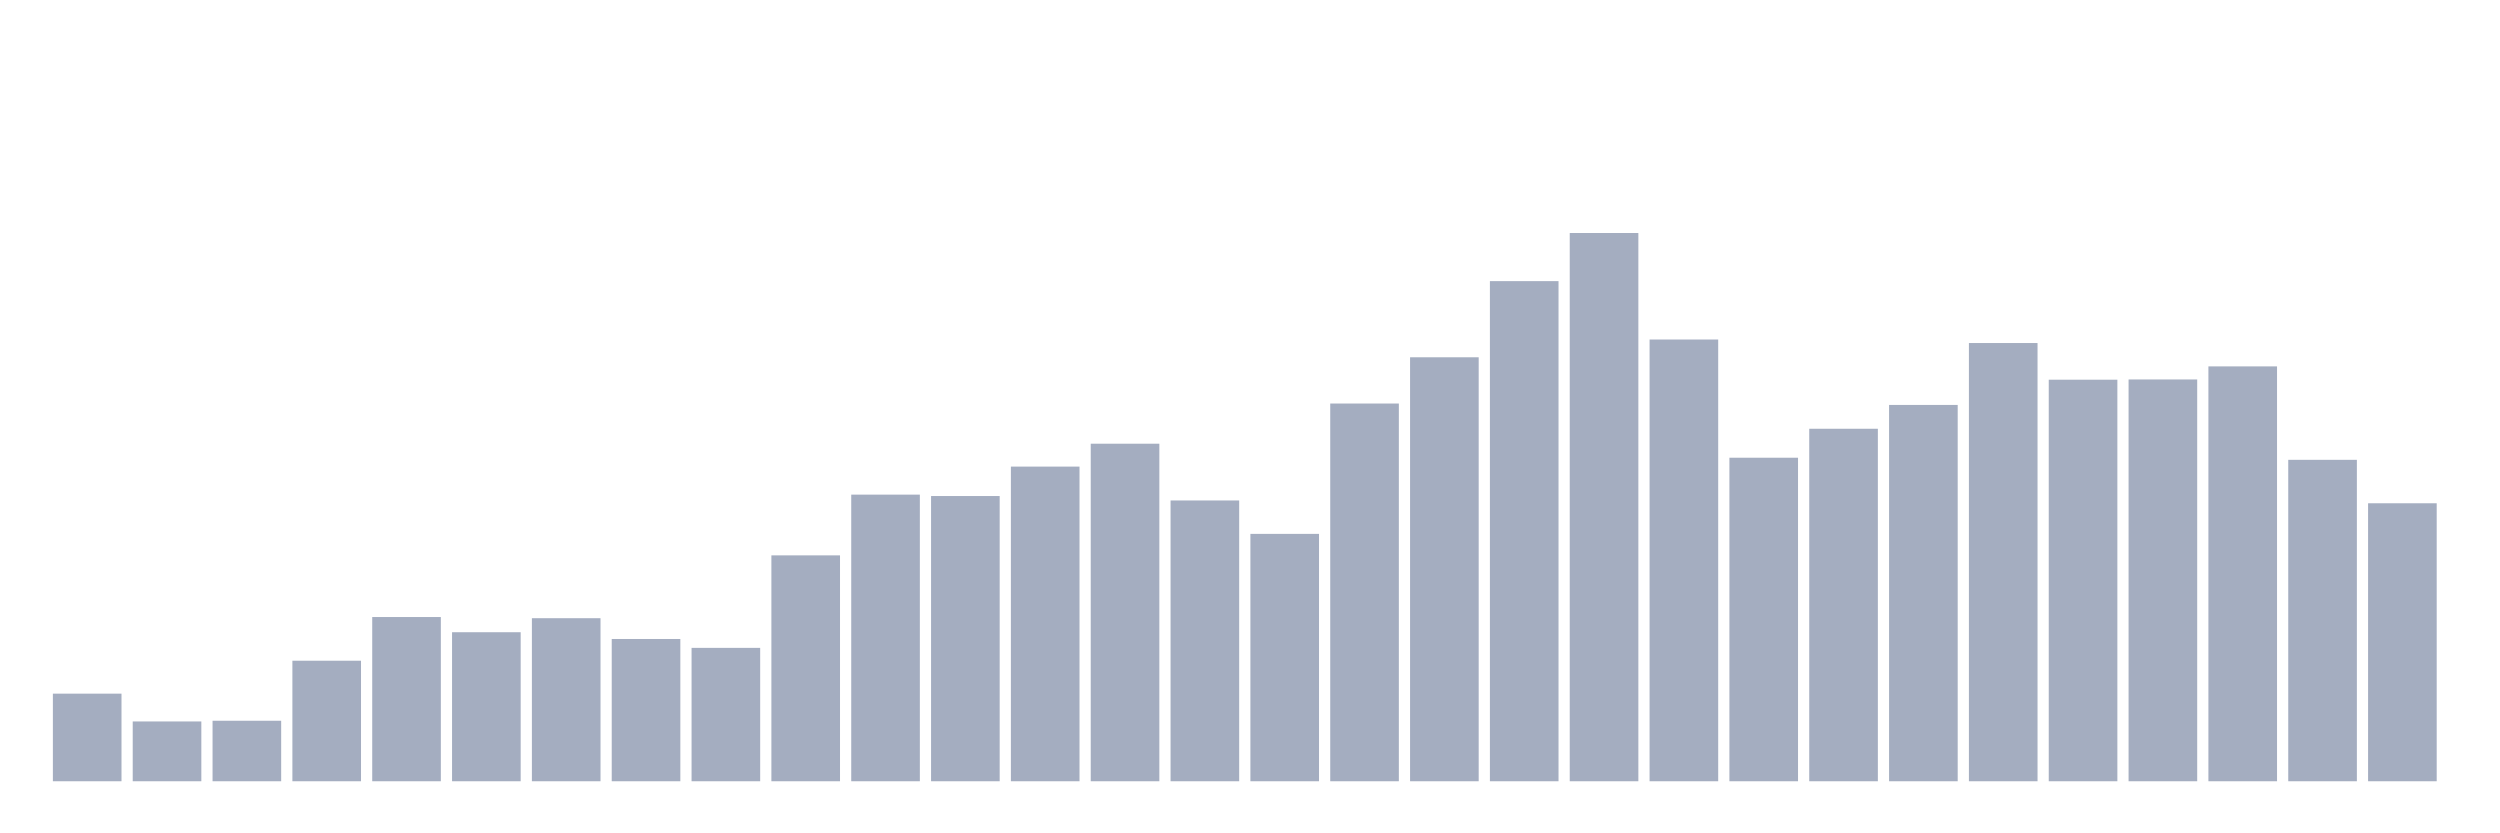 <svg xmlns="http://www.w3.org/2000/svg" viewBox="0 0 480 160"><g transform="translate(10,10)"><rect class="bar" x="0.153" width="13.175" y="123.181" height="16.819" fill="rgb(164,173,192)"></rect><rect class="bar" x="15.482" width="13.175" y="128.518" height="11.482" fill="rgb(164,173,192)"></rect><rect class="bar" x="30.81" width="13.175" y="128.384" height="11.616" fill="rgb(164,173,192)"></rect><rect class="bar" x="46.138" width="13.175" y="116.857" height="23.143" fill="rgb(164,173,192)"></rect><rect class="bar" x="61.466" width="13.175" y="108.47" height="31.53" fill="rgb(164,173,192)"></rect><rect class="bar" x="76.794" width="13.175" y="111.386" height="28.614" fill="rgb(164,173,192)"></rect><rect class="bar" x="92.123" width="13.175" y="108.695" height="31.305" fill="rgb(164,173,192)"></rect><rect class="bar" x="107.451" width="13.175" y="112.686" height="27.314" fill="rgb(164,173,192)"></rect><rect class="bar" x="122.779" width="13.175" y="114.391" height="25.609" fill="rgb(164,173,192)"></rect><rect class="bar" x="138.107" width="13.175" y="96.63" height="43.37" fill="rgb(164,173,192)"></rect><rect class="bar" x="153.436" width="13.175" y="84.969" height="55.031" fill="rgb(164,173,192)"></rect><rect class="bar" x="168.764" width="13.175" y="85.238" height="54.762" fill="rgb(164,173,192)"></rect><rect class="bar" x="184.092" width="13.175" y="79.587" height="60.413" fill="rgb(164,173,192)"></rect><rect class="bar" x="199.42" width="13.175" y="75.192" height="64.808" fill="rgb(164,173,192)"></rect><rect class="bar" x="214.748" width="13.175" y="86.09" height="53.91" fill="rgb(164,173,192)"></rect><rect class="bar" x="230.077" width="13.175" y="92.504" height="47.496" fill="rgb(164,173,192)"></rect><rect class="bar" x="245.405" width="13.175" y="67.477" height="72.523" fill="rgb(164,173,192)"></rect><rect class="bar" x="260.733" width="13.175" y="58.597" height="81.403" fill="rgb(164,173,192)"></rect><rect class="bar" x="276.061" width="13.175" y="43.976" height="96.024" fill="rgb(164,173,192)"></rect><rect class="bar" x="291.39" width="13.175" y="34.737" height="105.263" fill="rgb(164,173,192)"></rect><rect class="bar" x="306.718" width="13.175" y="55.188" height="84.812" fill="rgb(164,173,192)"></rect><rect class="bar" x="322.046" width="13.175" y="77.883" height="62.117" fill="rgb(164,173,192)"></rect><rect class="bar" x="337.374" width="13.175" y="72.321" height="67.679" fill="rgb(164,173,192)"></rect><rect class="bar" x="352.702" width="13.175" y="67.747" height="72.253" fill="rgb(164,173,192)"></rect><rect class="bar" x="368.031" width="13.175" y="55.861" height="84.139" fill="rgb(164,173,192)"></rect><rect class="bar" x="383.359" width="13.175" y="62.903" height="77.097" fill="rgb(164,173,192)"></rect><rect class="bar" x="398.687" width="13.175" y="62.858" height="77.142" fill="rgb(164,173,192)"></rect><rect class="bar" x="414.015" width="13.175" y="60.346" height="79.654" fill="rgb(164,173,192)"></rect><rect class="bar" x="429.344" width="13.175" y="78.286" height="61.714" fill="rgb(164,173,192)"></rect><rect class="bar" x="444.672" width="13.175" y="86.628" height="53.372" fill="rgb(164,173,192)"></rect></g></svg>